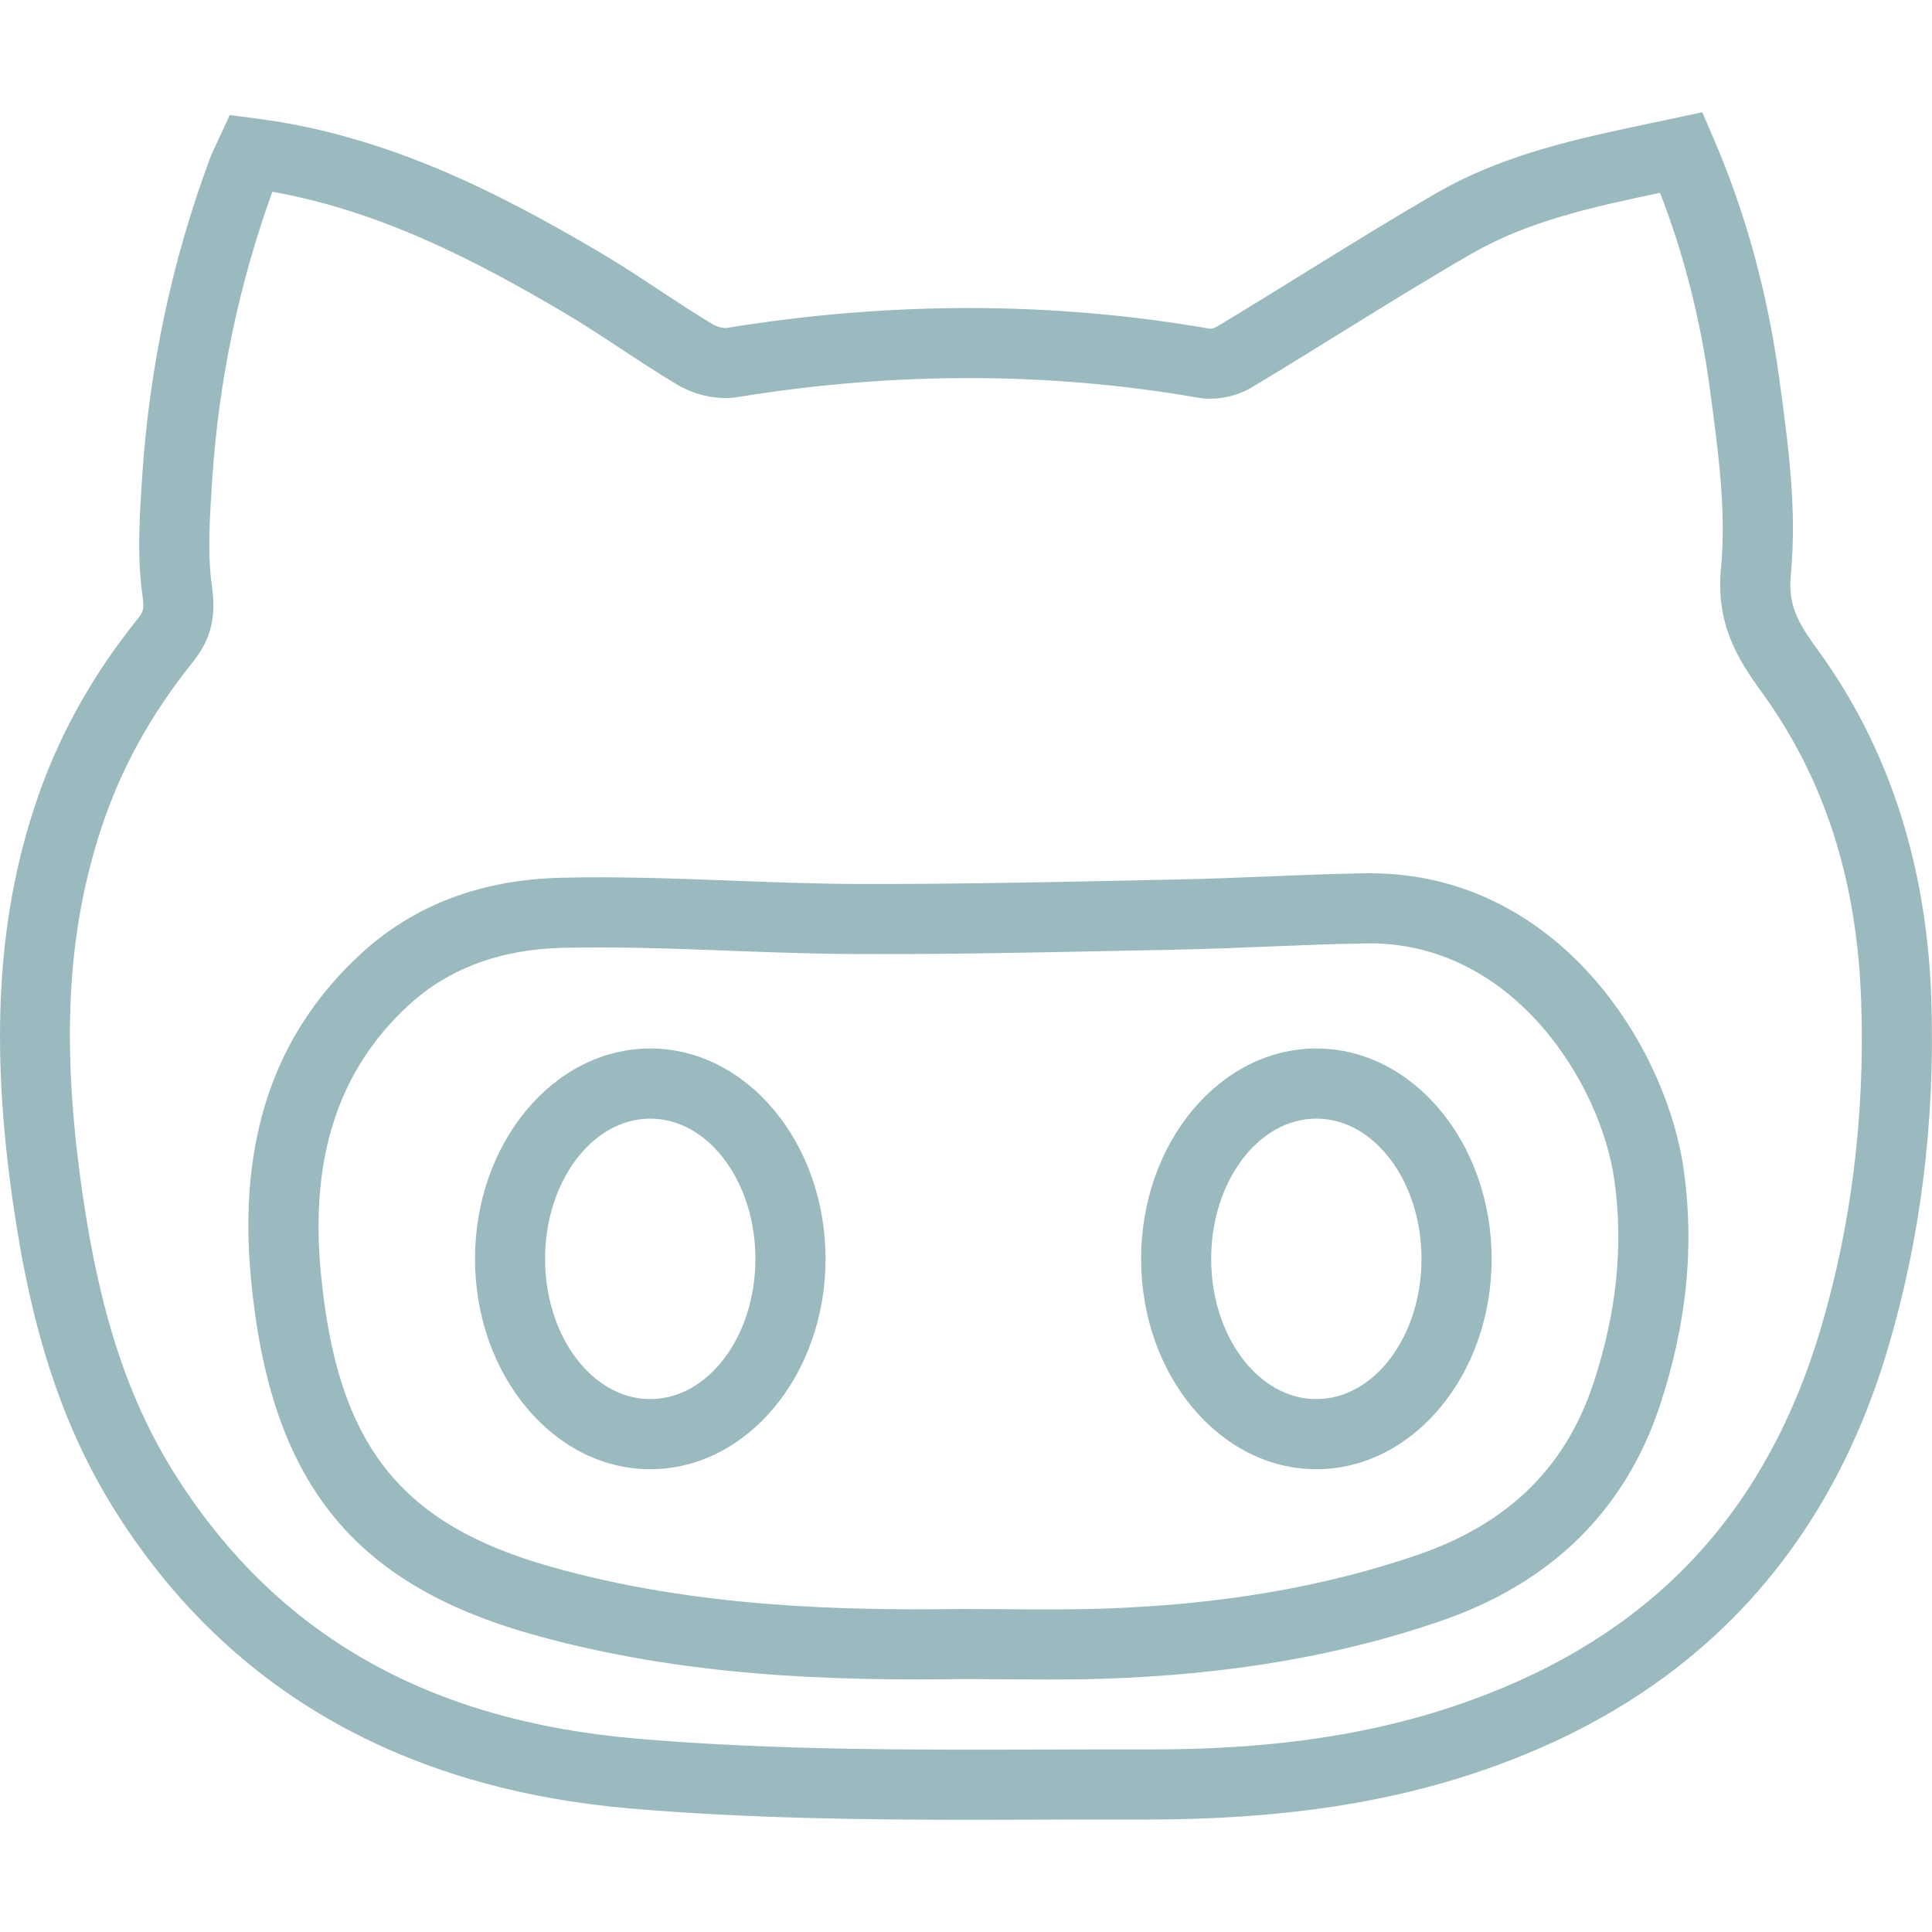 <svg width="30" height="30" viewBox="0 0 30 30" fill="none" xmlns="http://www.w3.org/2000/svg">
<path d="M10.097 16.281C8.597 16.281 7.376 17.746 7.376 19.548C7.376 21.349 8.597 22.814 10.097 22.814C11.598 22.814 12.819 21.349 12.819 19.548C12.819 17.746 11.598 16.281 10.097 16.281ZM10.097 21.725C9.197 21.725 8.464 20.748 8.464 19.548C8.464 18.347 9.197 17.37 10.097 17.37C10.998 17.37 11.73 18.347 11.73 19.548C11.73 20.748 10.998 21.725 10.097 21.725Z" fill="#62929A" fill-opacity="0.63"/>
<path d="M20.44 16.281C18.94 16.281 17.719 17.746 17.719 19.548C17.719 21.349 18.94 22.814 20.44 22.814C21.941 22.814 23.162 21.349 23.162 19.548C23.162 17.746 21.941 16.281 20.44 16.281ZM20.44 21.725C19.54 21.725 18.807 20.748 18.807 19.548C18.807 18.347 19.54 17.37 20.44 17.37C21.341 17.37 22.073 18.347 22.073 19.548C22.073 20.748 21.341 21.725 20.44 21.725Z" fill="#62929A" fill-opacity="0.63"/>
<path d="M21.271 13.56C21.244 13.56 21.217 13.56 21.19 13.56C20.686 13.569 20.181 13.589 19.677 13.61C19.217 13.628 18.758 13.647 18.299 13.656L17.501 13.673C16.117 13.702 14.683 13.731 13.282 13.726C12.643 13.723 12.003 13.699 11.365 13.675C10.495 13.642 9.597 13.607 8.705 13.63C7.468 13.66 6.427 14.055 5.61 14.805C4.254 16.051 3.694 17.704 3.897 19.858C4.192 22.984 5.454 24.583 8.253 25.375C10.606 26.041 12.97 26.101 14.96 26.072L15.623 26.076C15.847 26.077 16.071 26.079 16.294 26.079C16.57 26.079 16.846 26.077 17.122 26.068C19.079 26.005 20.795 25.713 22.366 25.173C24.091 24.581 25.24 23.45 25.779 21.812C26.19 20.56 26.311 19.373 26.148 18.185C25.883 16.253 24.197 13.56 21.271 13.56ZM24.745 21.472C24.312 22.788 23.418 23.661 22.013 24.144C20.546 24.647 18.935 24.921 17.088 24.98C16.603 24.995 16.118 24.991 15.633 24.988L14.953 24.984C13.034 25.011 10.768 24.955 8.55 24.327C6.2 23.663 5.232 22.423 4.981 19.756C4.812 17.964 5.259 16.607 6.347 15.607C6.964 15.041 7.765 14.742 8.731 14.718C9.589 14.698 10.471 14.73 11.323 14.763C11.975 14.787 12.626 14.812 13.277 14.814C14.697 14.821 16.133 14.79 17.524 14.761L18.321 14.745C18.787 14.735 19.254 14.716 19.72 14.697C20.216 14.677 20.712 14.657 21.208 14.649C21.228 14.648 21.247 14.648 21.267 14.648C23.515 14.648 24.863 16.838 25.069 18.334C25.21 19.354 25.103 20.381 24.745 21.472Z" fill="#62929A" fill-opacity="0.63"/>
<path d="M28.234 10.103C27.91 9.658 27.762 9.395 27.808 8.919C27.905 7.916 27.768 6.906 27.635 5.93L27.626 5.866C27.449 4.557 27.107 3.308 26.61 2.154L26.433 1.743L25.629 1.914C24.512 2.149 23.357 2.391 22.304 2.999C21.605 3.403 20.91 3.834 20.237 4.25C19.787 4.529 19.337 4.807 18.884 5.079C18.86 5.094 18.811 5.106 18.797 5.106C16.362 4.68 13.834 4.676 11.279 5.093C11.248 5.099 11.145 5.081 11.063 5.033C10.782 4.864 10.508 4.684 10.235 4.504C9.918 4.294 9.6 4.085 9.273 3.894C7.715 2.979 5.994 2.097 3.964 1.838L3.567 1.787L3.355 2.246C3.315 2.329 3.281 2.402 3.254 2.477C2.671 4.047 2.32 5.693 2.206 7.422C2.167 8.022 2.126 8.642 2.214 9.261C2.243 9.466 2.219 9.507 2.139 9.608C1.406 10.521 0.881 11.477 0.536 12.53C-0.045 14.297 -0.15 16.256 0.204 18.694C0.498 20.734 0.998 22.222 1.825 23.519C3.563 26.245 6.246 27.781 9.8 28.083C11.576 28.235 13.379 28.258 15.146 28.258C15.526 28.258 15.904 28.256 16.28 28.255C16.776 28.254 17.273 28.253 17.768 28.254C20.043 28.255 21.858 27.959 23.508 27.312C26.445 26.163 28.398 24.023 29.312 20.95C29.822 19.238 30.05 17.418 29.99 15.538C29.924 13.445 29.333 11.616 28.234 10.103ZM28.27 20.64C27.444 23.412 25.757 25.264 23.112 26.299C21.593 26.894 19.916 27.175 17.77 27.165C17.273 27.164 16.776 27.165 16.278 27.167C14.176 27.173 12.003 27.179 9.893 26.998C6.65 26.722 4.311 25.392 2.743 22.934C2.003 21.773 1.553 20.418 1.282 18.538C0.947 16.241 1.037 14.493 1.57 12.869C1.874 11.943 2.338 11.099 2.988 10.288C3.273 9.933 3.36 9.591 3.291 9.107C3.219 8.6 3.256 8.038 3.296 7.44C3.396 5.912 3.71 4.411 4.229 2.978C5.897 3.273 7.371 4.039 8.721 4.832C9.032 5.014 9.333 5.213 9.634 5.411C9.921 5.6 10.209 5.789 10.504 5.966C10.798 6.141 11.152 6.216 11.455 6.166C13.887 5.769 16.294 5.772 18.611 6.177C18.878 6.223 19.196 6.16 19.443 6.012C19.9 5.737 20.355 5.456 20.809 5.175C21.485 4.756 22.161 4.338 22.848 3.941C23.73 3.432 24.724 3.216 25.777 2.994C26.145 3.941 26.403 4.954 26.547 6.01L26.555 6.075C26.679 6.99 26.808 7.936 26.724 8.813C26.64 9.68 26.973 10.22 27.352 10.742C28.334 12.094 28.841 13.674 28.901 15.572C28.959 17.335 28.746 19.04 28.27 20.64Z" fill="#62929A" fill-opacity="0.63"/>
</svg>
